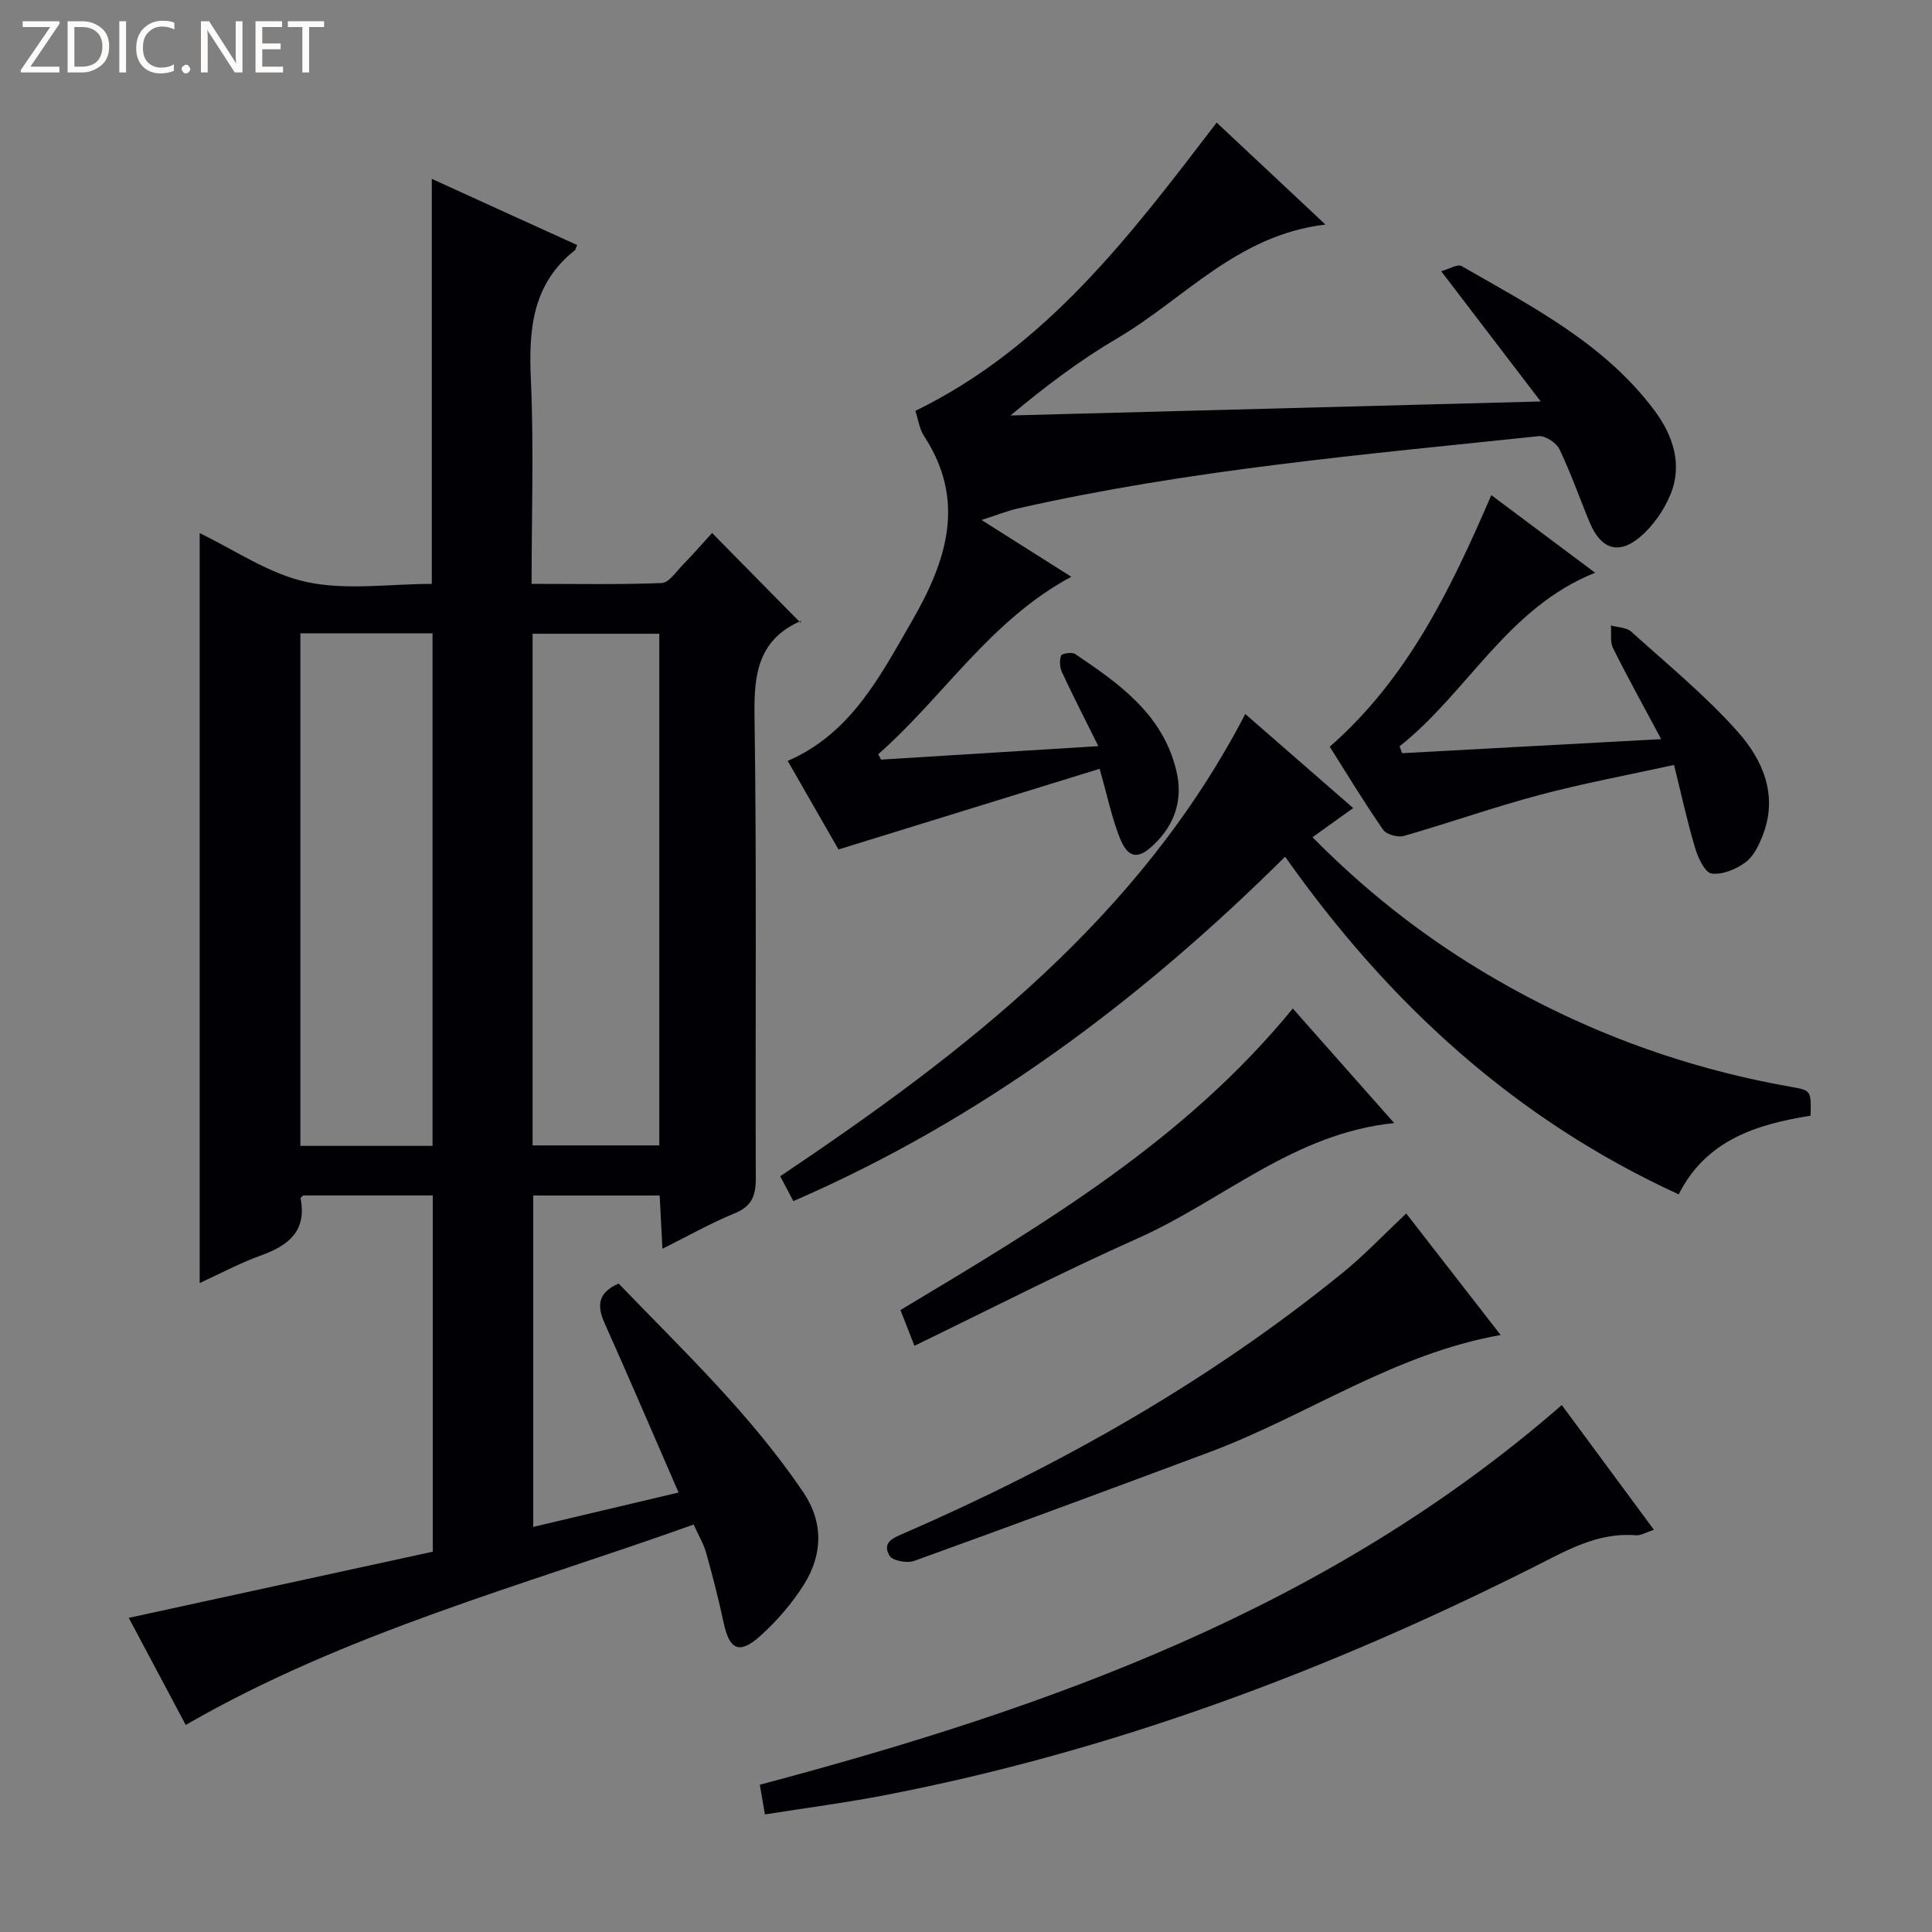<svg enable-background="new 0 0 400 400" viewBox="0 0 400 400" xmlns="http://www.w3.org/2000/svg"><rect x="0" y="0" width="400" height="400" fill="#808080" stroke="none"/><g fill="#fcfbfa"><path d="m12.4 4.8-6.1 9h6v1.2h-8v-.5l6.1-8.9h-5.7v-1.2h7.6v.4z"/><path d="m14 15v-10.6h3c1.6 0 2.9.5 4 1.4s1.6 2.2 1.6 3.8-.5 3-1.6 3.9-2.4 1.5-4 1.5zm1.4-9.4v8.2h1.6c1.3 0 2.4-.4 3.1-1.1s1.1-1.8 1.1-3.1-.4-2.3-1.2-3-1.8-1-3.1-1z"/><path d="m26.1 4.4v10.6h-1.4v-10.6z"/><path d="m36.1 14.6c-.8.4-1.8.6-2.9.6-1.5 0-2.7-.5-3.6-1.4s-1.4-2.2-1.4-3.8c0-1.7.5-3.1 1.5-4.1s2.3-1.6 3.9-1.6c1 0 1.8.1 2.5.4v1.4c-.8-.4-1.6-.6-2.5-.6-1.2 0-2.1.4-2.9 1.2s-1.1 1.8-1.1 3.2c0 1.3.3 2.3 1 3s1.6 1.1 2.7 1.1c1 0 2-.2 2.7-.7v1.3z"/><path d="m37.6 14.3c0-.2.1-.5.3-.6s.4-.3.6-.3c.3 0 .5.1.6.3s.3.4.3.6-.1.4-.3.6-.4.3-.6.3c-.3 0-.5-.1-.6-.3s-.3-.4-.3-.6z"/><path d="m50.2 15h-1.6l-5.3-8.2c-.2-.2-.3-.5-.4-.7 0 .2.1.7.1 1.5v7.4h-1.4v-10.6h1.7l5.2 8.1c.2.4.4.6.4.7 0-.3-.1-.8-.1-1.5v-7.3h1.4z"/><path d="m58.6 15h-5.7v-10.6h5.5v1.2h-4.1v3.4h3.8v1.2h-3.8v3.6h4.3z"/><path d="m67.1 5.6h-3.1v9.4h-1.4v-9.4h-3v-1.2h7.5z"/></g><path d="m119.5 50.73c-.35.8-.37 1-.49 1.09-8.83 6.98-9.57 16.41-9.1 26.79.63 13.8.15 27.64.15 42.27 9.11 0 18.03.18 26.93-.17 1.5-.06 2.98-2.32 4.33-3.71 2.19-2.26 4.27-4.64 6.11-6.65 6.01 6.1 11.9 12.09 18.3 18.58.2-.95.23-.43.06-.36-8.67 3.81-9.71 10.74-9.58 19.42.48 31.99.14 63.99.27 95.99.01 3.63-.86 5.79-4.41 7.24-4.87 1.99-9.48 4.61-14.92 7.32-.2-3.96-.38-7.31-.57-11.02-8.73 0-17.29 0-26.18 0v68.61c10.18-2.41 20.21-4.78 30.09-7.12-5.21-11.96-10.17-23.56-15.32-35.08-1.62-3.62-1.39-6.29 2.91-8.19 13.26 13.79 27.3 27.05 38.19 43.15 4.29 6.34 4.06 13 .14 19.23-2.44 3.88-5.57 7.49-8.98 10.56-4.37 3.93-6.4 2.92-7.61-2.72-1.04-4.86-2.28-9.69-3.62-14.47-.52-1.86-1.57-3.58-2.59-5.85-35.55 12.73-71.91 22.31-105.16 41.49-3.89-7.32-7.9-14.85-11.79-22.17 21.11-4.59 41.93-9.13 62.94-13.7 0-24.93 0-49.16 0-73.76-8.95 0-17.86 0-26.84 0-.15.18-.56.46-.52.66 1.3 6.79-2.58 9.73-8.25 11.78-4.31 1.56-8.39 3.75-12.65 5.7 0-52.11 0-103.66 0-155.26 7.2 3.44 14.3 8.43 22.12 10.11 8.25 1.78 17.19.4 25.94.4 0-28.08 0-55.76 0-83.86 9.95 4.55 19.86 9.06 30.1 13.7zm-57.31 80.39v106.12h27.36c0-35.57 0-70.79 0-106.12-9.2 0-18.01 0-27.36 0zm48.08.09v105.93h26.23c0-35.54 0-70.63 0-105.93-8.77 0-17.22 0-26.23 0z" fill="#010105"/><path d="m227.67 159.17c-17.86 5.51-35.67 11.02-54.07 16.7-3.05-5.33-6.76-11.8-10.51-18.33 13.11-5.7 19.1-17.5 25.68-28.89 7.19-12.45 11.36-24.9 2.54-38.38-.96-1.47-1.2-3.42-1.8-5.2 27.1-13.22 44.52-36.32 62.39-59.69 7.14 6.69 14.43 13.53 22.52 21.11-18.32 2.17-29.26 15.43-43.1 23.55-7.69 4.51-14.85 9.92-22.11 15.98 36.09-.95 72.19-1.91 109.78-2.9-7.14-9.35-13.59-17.78-20.61-26.97 1.66-.45 3.4-1.54 4.23-1.06 14.54 8.36 29.66 16.08 39.98 29.97 3.77 5.07 5.83 11.1 3.25 17.35-1.34 3.24-3.58 6.45-6.23 8.72-4.48 3.84-8.17 2.57-10.47-2.94-2.11-5.05-3.9-10.25-6.27-15.17-.64-1.34-2.94-2.86-4.31-2.72-36.13 3.81-72.36 6.93-107.9 14.99-2.2.5-4.31 1.37-7.44 2.37 6.56 4.15 12.37 7.83 18.58 11.75-16.83 9.04-26.48 24.89-39.98 36.75.2.37.4.74.6 1.11 14.62-.91 29.23-1.82 44.98-2.79-2.78-5.6-5.25-10.41-7.53-15.3-.47-1.01-.55-2.44-.18-3.46.15-.43 2.24-.76 2.9-.32 9.16 6.17 18.2 12.5 20.97 24.23 1.39 5.88-.28 10.91-4.45 15.03-3.53 3.48-5.61 3.12-7.38-1.46-1.58-4.1-2.49-8.49-4.06-14.03z" fill="#010105"/><path d="m271.74 173.34c10.56 10.7 21.97 19.76 34.51 27.37 19.95 12.1 41.42 20.23 64.42 24.28 4.32.76 4.32.77 4.19 6-11.03 1.77-21.59 4.95-27.31 16.29-33.86-15.53-60.03-39.51-81.48-69.91-29.92 29.69-62.93 54.44-101.82 71.31-.99-1.89-1.82-3.46-2.71-5.15 38.33-25.73 74.3-53.42 96.28-95.7 7.31 6.38 14.69 12.8 22.34 19.47-2.86 2.06-5.47 3.93-8.42 6.04z" fill="#010105"/><path d="m158.37 375.66c-.48-2.79-.79-4.56-1.06-6.15 60.06-15.96 117.76-36.53 166.04-78.61 6.09 8.24 12.46 16.86 19.08 25.83-1.61.51-2.71 1.22-3.74 1.13-7.94-.65-14.41 3.19-21.1 6.55-42.76 21.52-87.25 38.15-134.37 47.26-8.11 1.57-16.32 2.63-24.85 3.99z" fill="#010105"/><path d="m343.93 153.03c-3.67-6.87-6.95-12.78-9.97-18.84-.65-1.31-.31-3.11-.43-4.69 1.42.4 3.21.39 4.19 1.27 7.51 6.77 15.39 13.23 22.08 20.75 5.1 5.73 8.33 13 5.25 21.18-.8 2.12-1.91 4.51-3.61 5.79-1.94 1.46-4.83 2.67-7.09 2.36-1.39-.19-2.8-3.3-3.41-5.34-1.61-5.37-2.79-10.87-4.35-17.14-9.57 2.1-18.8 3.81-27.86 6.22-9.44 2.51-18.68 5.79-28.07 8.48-1.26.36-3.62-.3-4.31-1.29-3.87-5.58-7.39-11.41-11.04-17.18 16.14-14.12 25.06-32.64 33.45-52.09 7.09 5.3 14.22 10.63 21.49 16.07-18.14 7.23-26.39 24.78-40.49 35.94.18.47.35.95.53 1.42 17.43-.95 34.85-1.89 53.64-2.91z" fill="#010105"/><path d="m291.15 251.24c6.52 8.39 12.9 16.61 19.54 25.16-22.17 3.93-40.12 16.72-60.23 24.23-20.37 7.61-40.75 15.16-61.2 22.54-1.45.52-4.48-.03-5.09-1.07-1.67-2.85.88-3.73 3.15-4.72 32.45-14.14 63.06-31.45 90.61-53.82 4.51-3.66 8.53-7.92 13.22-12.32z" fill="#010105"/><path d="m189.32 278.63c-1.27-3.26-2.04-5.22-2.89-7.4 29.45-17.66 58.82-35.02 81.23-62.43 6.88 7.78 13.73 15.51 20.99 23.72-20.75 2.1-35.47 16.01-52.99 23.82-15.43 6.87-30.47 14.61-46.34 22.29z" fill="#010105"/></svg>